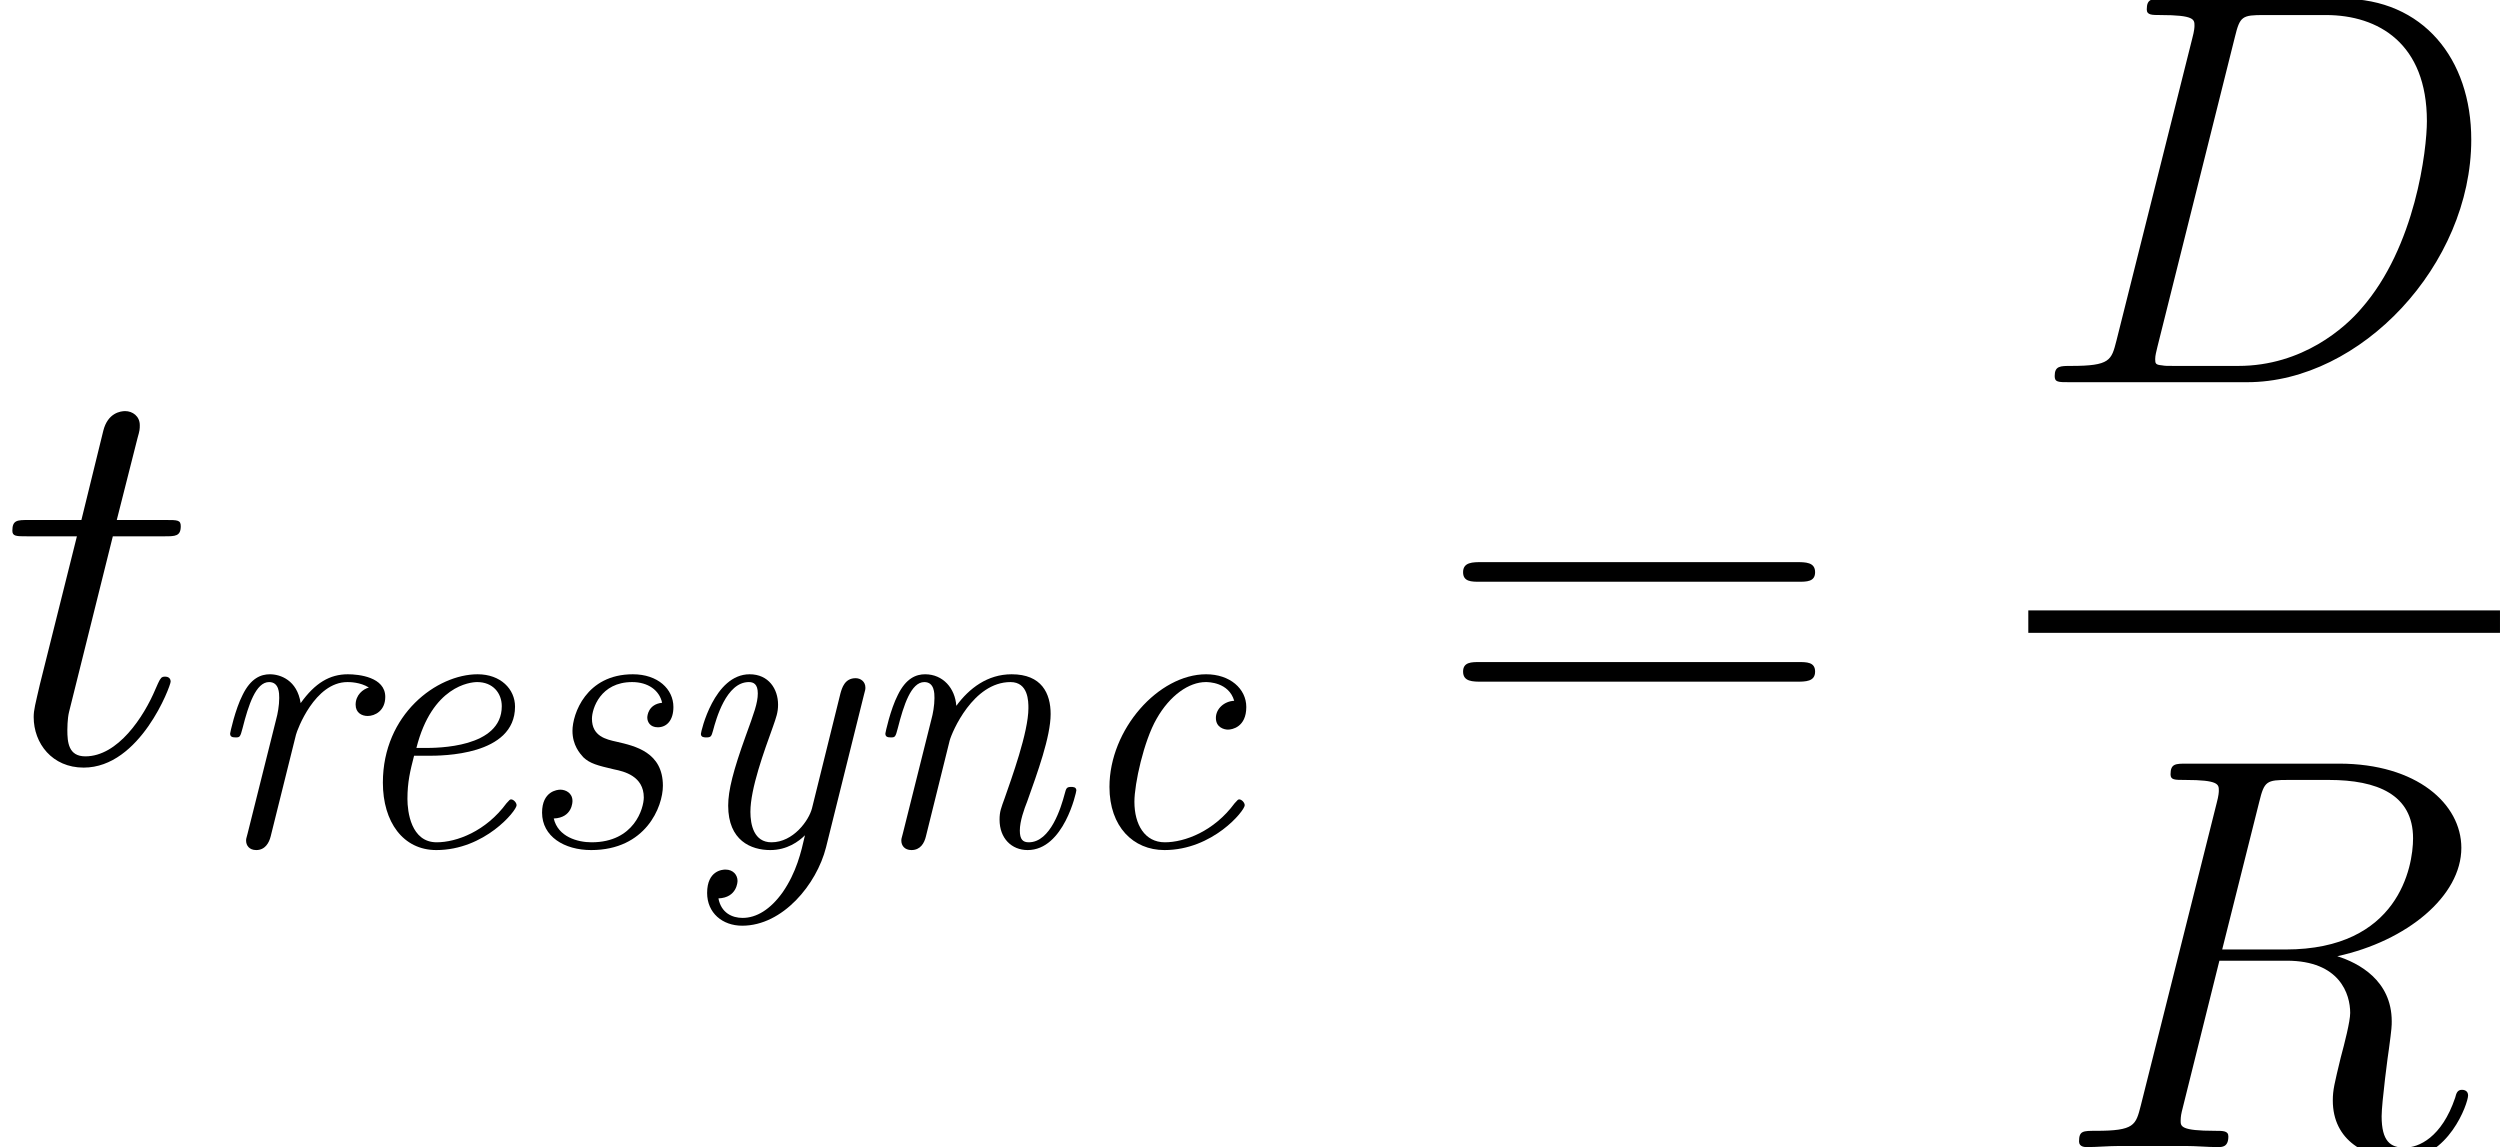 <?xml version='1.0' encoding='UTF-8'?>
<!-- This file was generated by dvisvgm 1.15.1 -->
<svg height='47.707pt' version='1.1' viewBox='-0.239 -0.228 103.974 47.707' width='103.974pt' xmlns='http://www.w3.org/2000/svg' xmlns:xlink='http://www.w3.org/1999/xlink'>
<defs>
<path d='M6.169 -5.351C5.81 -5.337 5.495 -5.064 5.495 -4.72C5.495 -4.361 5.81 -4.29 5.939 -4.29C6.083 -4.29 6.614 -4.376 6.614 -5.122C6.614 -5.796 6.011 -6.327 5.136 -6.327C3.386 -6.327 1.578 -4.304 1.578 -2.181C1.578 -0.717 2.453 0.143 3.601 0.143C5.38 0.143 6.556 -1.306 6.556 -1.506C6.556 -1.607 6.441 -1.722 6.355 -1.722C6.312 -1.722 6.298 -1.707 6.183 -1.578C5.423 -0.545 4.347 -0.143 3.615 -0.143S2.496 -0.789 2.496 -1.635C2.496 -2.295 2.841 -3.873 3.314 -4.691C3.802 -5.552 4.505 -6.04 5.122 -6.04C5.208 -6.04 5.968 -6.04 6.169 -5.351Z' id='g0-99'/>
<path d='M3.3 -3.328C3.802 -3.328 6.499 -3.328 6.499 -5.136C6.499 -5.782 5.968 -6.327 5.122 -6.327C3.63 -6.327 1.635 -4.863 1.635 -2.338C1.635 -0.889 2.381 0.143 3.601 0.143C5.38 0.143 6.556 -1.306 6.556 -1.506C6.556 -1.607 6.441 -1.722 6.355 -1.722C6.312 -1.722 6.298 -1.707 6.183 -1.578C5.423 -0.545 4.347 -0.143 3.615 -0.143C2.668 -0.143 2.539 -1.277 2.539 -1.736C2.539 -2.367 2.64 -2.769 2.783 -3.328H3.3ZM2.869 -3.615C3.443 -5.896 4.849 -6.04 5.107 -6.04C5.681 -6.04 6.011 -5.638 6.011 -5.15C6.011 -3.615 3.63 -3.615 3.171 -3.615H2.869Z' id='g0-101'/>
<path d='M3.558 -3.888C3.644 -4.203 4.419 -6.04 5.796 -6.04C6.456 -6.04 6.456 -5.322 6.456 -5.079C6.456 -4.189 5.825 -2.468 5.581 -1.765C5.452 -1.406 5.394 -1.277 5.394 -0.976C5.394 -0.287 5.839 0.143 6.427 0.143C7.761 0.143 8.22 -1.994 8.22 -2.052C8.22 -2.181 8.091 -2.181 8.034 -2.181C7.862 -2.181 7.847 -2.138 7.79 -1.922C7.661 -1.435 7.274 -0.143 6.47 -0.143C6.255 -0.143 6.14 -0.244 6.14 -0.574C6.14 -0.918 6.298 -1.363 6.413 -1.65C6.786 -2.697 7.274 -4.031 7.274 -4.863C7.274 -5.624 6.944 -6.327 5.839 -6.327C4.949 -6.327 4.275 -5.81 3.802 -5.165C3.759 -5.81 3.314 -6.327 2.654 -6.327C2.324 -6.327 1.951 -6.183 1.65 -5.566C1.377 -5.036 1.191 -4.175 1.191 -4.146C1.191 -4.031 1.262 -4.003 1.392 -4.003C1.549 -4.003 1.564 -4.017 1.65 -4.347C1.865 -5.193 2.138 -6.04 2.625 -6.04C2.998 -6.04 2.998 -5.624 2.998 -5.452C2.998 -5.179 2.941 -4.863 2.884 -4.663L1.836 -0.473C1.779 -0.273 1.779 -0.258 1.779 -0.201C1.779 -0.029 1.894 0.143 2.152 0.143C2.482 0.143 2.625 -0.115 2.683 -0.359L3.558 -3.888Z' id='g0-110'/>
<path d='M3.615 -4.103C3.658 -4.275 4.304 -6.04 5.509 -6.04C5.581 -6.04 5.982 -6.04 6.298 -5.839C6.083 -5.782 5.81 -5.566 5.81 -5.208C5.81 -4.906 6.04 -4.792 6.255 -4.792C6.513 -4.792 6.901 -4.978 6.901 -5.495C6.901 -6.226 5.925 -6.327 5.523 -6.327C4.863 -6.327 4.318 -6.011 3.787 -5.265C3.658 -6.111 3.041 -6.327 2.654 -6.327C2.324 -6.327 1.951 -6.183 1.65 -5.566C1.377 -5.036 1.191 -4.175 1.191 -4.146C1.191 -4.031 1.262 -4.003 1.392 -4.003C1.549 -4.003 1.564 -4.017 1.65 -4.347C1.865 -5.193 2.138 -6.04 2.625 -6.04C2.998 -6.04 2.998 -5.624 2.998 -5.452C2.998 -5.179 2.941 -4.863 2.884 -4.663L1.836 -0.473C1.779 -0.273 1.779 -0.258 1.779 -0.201C1.779 -0.029 1.894 0.143 2.152 0.143C2.482 0.143 2.625 -0.129 2.683 -0.359L3.615 -4.103Z' id='g0-114'/>
<path d='M5.48 -5.279C4.964 -5.222 4.935 -4.792 4.935 -4.734C4.935 -4.576 5.036 -4.376 5.322 -4.376C5.652 -4.376 5.896 -4.634 5.896 -5.122C5.896 -5.782 5.322 -6.327 4.404 -6.327C2.683 -6.327 2.181 -4.863 2.181 -4.246C2.181 -3.716 2.453 -3.414 2.582 -3.271C2.826 -3.041 3.099 -2.97 3.716 -2.826C4.074 -2.754 4.806 -2.582 4.806 -1.793C4.806 -1.406 4.462 -0.143 2.884 -0.143C2.367 -0.143 1.65 -0.344 1.492 -1.019C2.181 -1.047 2.181 -1.635 2.181 -1.664C2.181 -1.965 1.922 -2.08 1.736 -2.08C1.621 -2.08 1.062 -2.023 1.062 -1.234C1.062 -0.359 1.879 0.143 2.869 0.143C4.878 0.143 5.509 -1.449 5.509 -2.224C5.509 -3.457 4.49 -3.687 3.802 -3.845C3.414 -3.931 2.898 -4.046 2.898 -4.691C2.898 -5.064 3.214 -6.04 4.376 -6.04C4.964 -6.04 5.38 -5.738 5.48 -5.279Z' id='g0-115'/>
<path d='M7.187 -5.552C7.245 -5.753 7.245 -5.782 7.245 -5.839C7.245 -6.054 7.073 -6.183 6.886 -6.183C6.484 -6.183 6.384 -5.825 6.327 -5.624L5.279 -1.392C5.165 -0.947 4.591 -0.143 3.787 -0.143C3.142 -0.143 3.013 -0.789 3.013 -1.262C3.013 -2.123 3.515 -3.486 3.845 -4.404C3.96 -4.734 4.031 -4.921 4.031 -5.208C4.031 -5.782 3.687 -6.327 2.984 -6.327C1.679 -6.327 1.191 -4.218 1.191 -4.132C1.191 -4.003 1.32 -4.003 1.392 -4.003C1.564 -4.003 1.578 -4.046 1.635 -4.246C1.75 -4.677 2.123 -6.04 2.955 -6.04C3.127 -6.04 3.285 -5.968 3.285 -5.624C3.285 -5.265 3.142 -4.892 2.841 -4.06C2.381 -2.783 2.195 -2.052 2.195 -1.492C2.195 -0.201 3.041 0.143 3.744 0.143C4.361 0.143 4.792 -0.172 5.021 -0.402C4.878 0.23 4.706 0.961 4.203 1.693C3.744 2.338 3.228 2.64 2.726 2.64C2.338 2.64 1.937 2.453 1.836 1.922C2.525 1.894 2.539 1.306 2.539 1.277C2.539 1.062 2.381 0.861 2.095 0.861C1.994 0.861 1.42 0.889 1.42 1.722C1.42 2.453 1.98 2.927 2.711 2.927C4.203 2.927 5.452 1.406 5.796 0.043L7.187 -5.552Z' id='g0-121'/>
<path d='M13.286 -6.633C13.596 -6.633 13.906 -6.633 13.906 -6.984C13.906 -7.356 13.555 -7.356 13.203 -7.356H1.653C1.302 -7.356 0.95 -7.356 0.95 -6.984C0.95 -6.633 1.26 -6.633 1.57 -6.633H13.286ZM13.203 -2.955C13.555 -2.955 13.906 -2.955 13.906 -3.327C13.906 -3.678 13.596 -3.678 13.286 -3.678H1.57C1.26 -3.678 0.95 -3.678 0.95 -3.327C0.95 -2.955 1.302 -2.955 1.653 -2.955H13.203Z' id='g2-61'/>
<path d='M3.244 -1.529C3.058 -0.806 3.017 -0.599 1.57 -0.599C1.178 -0.599 0.971 -0.599 0.971 -0.227C0.971 0 1.095 0 1.508 0H8.058C12.232 0 16.303 -4.318 16.303 -8.926C16.303 -11.902 14.526 -14.113 11.571 -14.113H4.938C4.546 -14.113 4.36 -14.113 4.36 -13.72C4.36 -13.513 4.546 -13.513 4.856 -13.513C6.116 -13.513 6.116 -13.348 6.116 -13.121C6.116 -13.079 6.116 -12.955 6.033 -12.646L3.244 -1.529ZM7.604 -12.707C7.79 -13.472 7.872 -13.513 8.678 -13.513H10.951C12.893 -13.513 14.67 -12.46 14.67 -9.608C14.67 -8.575 14.257 -4.98 12.253 -2.707C11.674 -2.025 10.104 -0.599 7.728 -0.599H5.372C5.083 -0.599 5.042 -0.599 4.918 -0.62C4.69 -0.641 4.67 -0.682 4.67 -0.847C4.67 -0.992 4.711 -1.116 4.752 -1.302L7.604 -12.707Z' id='g1-68'/>
<path d='M7.604 -12.707C7.79 -13.472 7.872 -13.513 8.678 -13.513H10.166C11.943 -13.513 13.265 -12.976 13.265 -11.364C13.265 -10.311 12.728 -7.273 8.575 -7.273H6.24L7.604 -12.707ZM10.476 -7.025C13.038 -7.583 15.042 -9.236 15.042 -11.013C15.042 -12.625 13.41 -14.113 10.538 -14.113H4.938C4.525 -14.113 4.339 -14.113 4.339 -13.72C4.339 -13.513 4.484 -13.513 4.876 -13.513C6.116 -13.513 6.116 -13.348 6.116 -13.121C6.116 -13.079 6.116 -12.955 6.033 -12.646L3.244 -1.529C3.058 -0.806 3.017 -0.599 1.591 -0.599C1.116 -0.599 0.971 -0.599 0.971 -0.207C0.971 0 1.198 0 1.26 0C1.632 0 2.066 -0.041 2.459 -0.041H4.897C5.269 -0.041 5.703 0 6.075 0C6.24 0 6.467 0 6.467 -0.393C6.467 -0.599 6.281 -0.599 5.971 -0.599C4.711 -0.599 4.711 -0.765 4.711 -0.971C4.711 -0.992 4.711 -1.136 4.752 -1.302L6.137 -6.86H8.616C10.579 -6.86 10.951 -5.62 10.951 -4.938C10.951 -4.628 10.745 -3.823 10.6 -3.285C10.373 -2.335 10.311 -2.108 10.311 -1.715C10.311 -0.248 11.509 0.434 12.893 0.434C14.567 0.434 15.29 -1.612 15.29 -1.901C15.29 -2.046 15.187 -2.108 15.063 -2.108C14.898 -2.108 14.856 -1.984 14.815 -1.818C14.319 -0.351 13.472 0.021 12.955 0.021S12.108 -0.207 12.108 -1.136C12.108 -1.632 12.356 -3.513 12.377 -3.616C12.48 -4.38 12.48 -4.463 12.48 -4.628C12.48 -6.137 11.261 -6.777 10.476 -7.025Z' id='g1-82'/>
<path d='M4.153 -8.306H6.054C6.447 -8.306 6.653 -8.306 6.653 -8.678C6.653 -8.906 6.529 -8.906 6.116 -8.906H4.298L5.062 -11.922C5.145 -12.211 5.145 -12.253 5.145 -12.398C5.145 -12.728 4.876 -12.914 4.608 -12.914C4.442 -12.914 3.967 -12.852 3.802 -12.191L2.996 -8.906H1.054C0.641 -8.906 0.455 -8.906 0.455 -8.513C0.455 -8.306 0.599 -8.306 0.992 -8.306H2.831L1.467 -2.851C1.302 -2.128 1.24 -1.922 1.24 -1.653C1.24 -0.682 1.922 0.207 3.079 0.207C5.166 0.207 6.281 -2.81 6.281 -2.955C6.281 -3.079 6.199 -3.141 6.075 -3.141C6.033 -3.141 5.951 -3.141 5.909 -3.058C5.889 -3.037 5.868 -3.017 5.724 -2.686C5.29 -1.653 4.339 -0.207 3.141 -0.207C2.521 -0.207 2.479 -0.723 2.479 -1.178C2.479 -1.198 2.479 -1.591 2.541 -1.839L4.153 -8.306Z' id='g1-116'/>
</defs>
<g id='page1' transform='matrix(1.13 0 0 1.13 -63.986 -61.08)'>
<use x='56.413' xlink:href='#g1-116' y='81.896'/>
<use x='63.692' xlink:href='#g0-114' y='84.995'/>
<use x='68.87' xlink:href='#g0-101' y='84.995'/>
<use x='75.302' xlink:href='#g0-115' y='84.995'/>
<use x='81.019' xlink:href='#g0-121' y='84.995'/>
<use x='87.808' xlink:href='#g0-110' y='84.995'/>
<use x='95.669' xlink:href='#g0-99' y='84.995'/>
<use x='109.312' xlink:href='#g2-61' y='81.896'/>
<use x='131.065' xlink:href='#g1-68' y='67.918'/>
<rect height='0.826' width='17.36' x='131.065' y='76.317'/>
<use x='131.961' xlink:href='#g1-82' y='96.07'/>
</g>
</svg>
